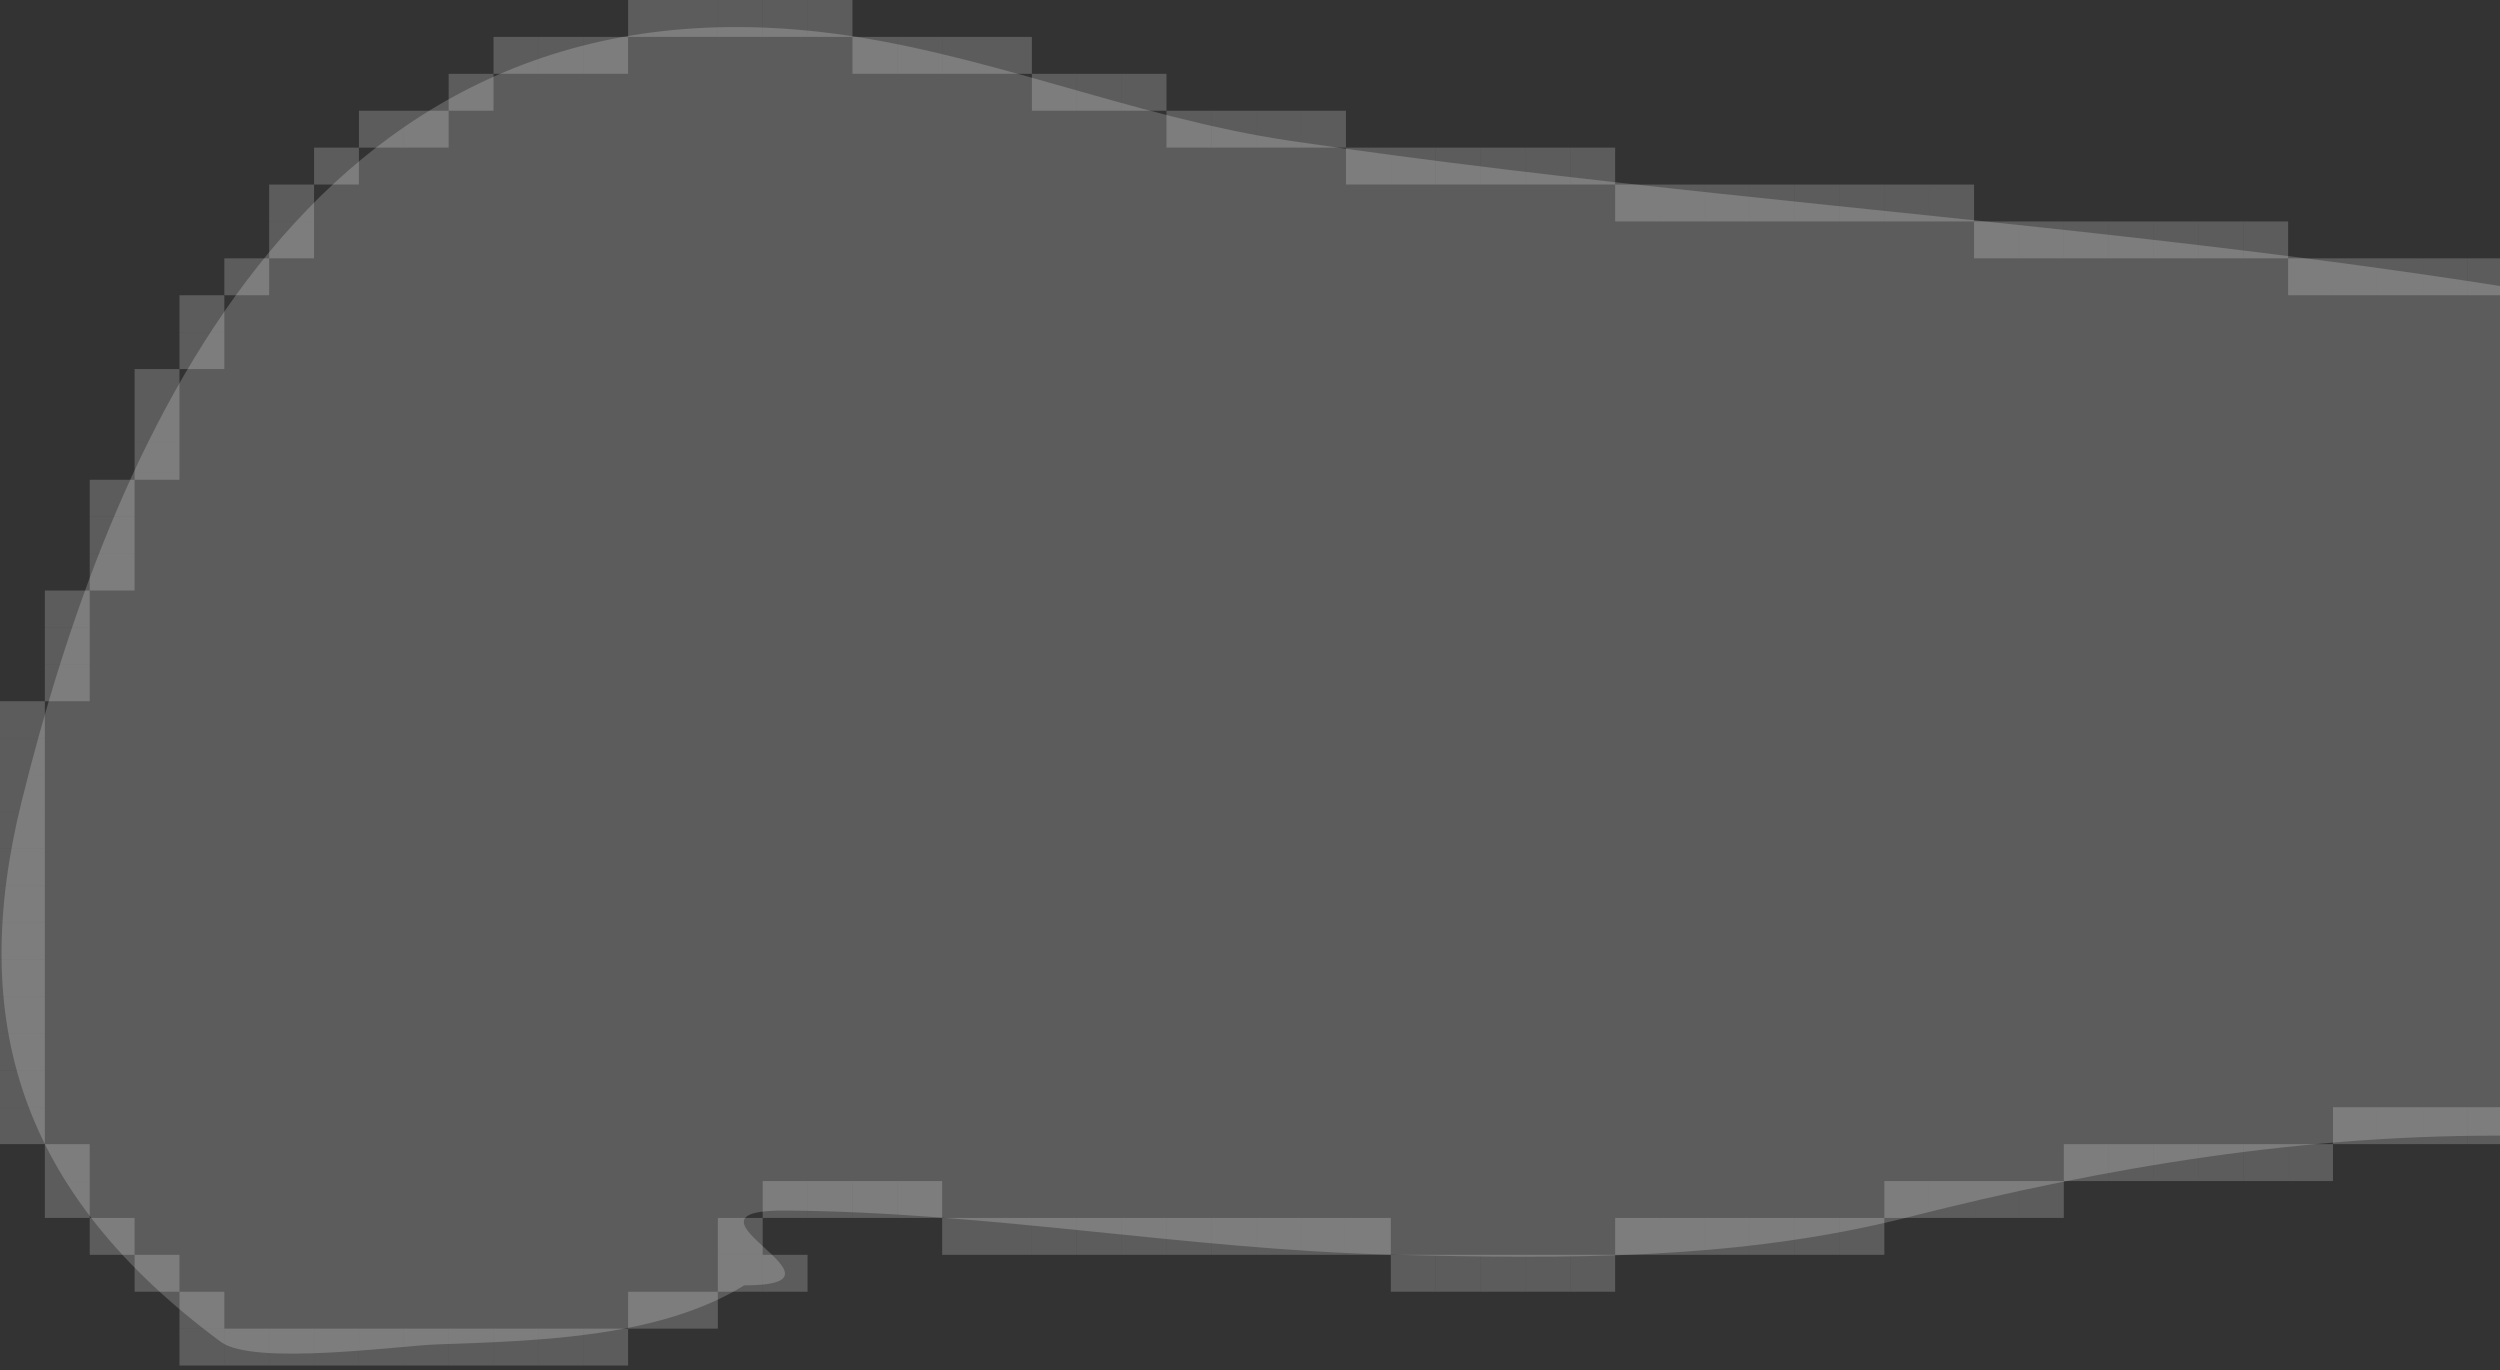 <svg width="104" height="57" viewBox="0 0 104 57" fill="none" xmlns="http://www.w3.org/2000/svg">
<rect x="0" y="0" width="104" height="57" fill="#333333" stroke="none"/>
<path d="M32.64 50.36C27.541 50.329 36.058 53.472 30.959 53.472C27.495 55.609 22.596 55.776 18.376 55.92L18.181 55.927C16.63 55.98 10.545 56.829 9.186 55.823C0.821 49.63 -1.368 42.479 0.906 33.314C4.448 19.035 12.529 -1.132 34.153 1.331C40.767 2.085 47.047 4.882 53.698 5.861C77.622 9.382 101.34 9.795 124.69 16.268C138.082 19.981 155.49 25.108 164.956 34.524C166.938 36.496 167.192 39.134 166.973 41.578C166.628 45.434 163.804 48.818 159.45 50.326C152.875 52.603 144.482 51.677 137.635 50.983C126.627 49.866 115.826 47.369 104.682 47.248C95.977 47.154 87.648 48.536 79.379 50.637C72.348 52.423 65.114 52.383 57.817 52.193C49.37 51.972 41.123 50.412 32.64 50.36Z" fill="white" fill-opacity="0.2"/>
<rect x="29.862" y="50.666" width="1.866" height="1.535" fill="white" fill-opacity="0.2"/>
<rect x="31.729" y="52.201" width="1.866" height="1.535" fill="white" fill-opacity="0.2"/>
<rect x="29.862" y="52.201" width="1.866" height="1.535" fill="white" fill-opacity="0.2"/>
<rect x="31.729" y="49.131" width="1.866" height="1.535" fill="white" fill-opacity="0.2"/>
<rect x="46.66" y="50.666" width="1.866" height="1.535" fill="white" fill-opacity="0.2"/>
<rect x="33.595" y="49.131" width="1.866" height="1.535" fill="white" fill-opacity="0.2"/>
<rect x="35.462" y="49.131" width="1.866" height="1.535" fill="white" fill-opacity="0.2"/>
<rect x="37.328" y="49.131" width="1.866" height="1.535" fill="white" fill-opacity="0.2"/>
<rect x="39.194" y="50.666" width="1.866" height="1.535" fill="white" fill-opacity="0.2"/>
<rect x="41.06" y="50.666" width="1.866" height="1.535" fill="white" fill-opacity="0.2"/>
<rect x="42.927" y="50.666" width="1.866" height="1.535" fill="white" fill-opacity="0.2"/>
<rect x="44.794" y="50.666" width="1.866" height="1.535" fill="white" fill-opacity="0.2"/>
<rect x="48.526" y="50.666" width="1.866" height="1.535" fill="white" fill-opacity="0.2"/>
<rect x="50.393" y="50.666" width="1.866" height="1.535" fill="white" fill-opacity="0.2"/>
<rect x="52.259" y="50.666" width="1.866" height="1.535" fill="white" fill-opacity="0.2"/>
<rect x="54.126" y="50.666" width="1.866" height="1.535" fill="white" fill-opacity="0.2"/>
<rect x="55.992" y="50.666" width="1.866" height="1.535" fill="white" fill-opacity="0.2"/>
<rect x="74.656" y="50.666" width="1.866" height="1.535" fill="white" fill-opacity="0.2"/>
<rect x="57.858" y="52.201" width="1.866" height="1.535" fill="white" fill-opacity="0.2"/>
<rect x="59.725" y="52.201" width="1.866" height="1.535" fill="white" fill-opacity="0.2"/>
<rect x="61.591" y="52.201" width="1.866" height="1.535" fill="white" fill-opacity="0.2"/>
<rect x="63.457" y="52.201" width="1.866" height="1.535" fill="white" fill-opacity="0.2"/>
<rect x="65.324" y="52.201" width="1.866" height="1.535" fill="white" fill-opacity="0.2"/>
<rect x="67.19" y="50.666" width="1.866" height="1.535" fill="white" fill-opacity="0.2"/>
<rect x="69.057" y="50.666" width="1.866" height="1.535" fill="white" fill-opacity="0.2"/>
<rect x="70.923" y="50.666" width="1.866" height="1.535" fill="white" fill-opacity="0.2"/>
<rect x="72.789" y="50.666" width="1.866" height="1.535" fill="white" fill-opacity="0.2"/>
<rect x="76.522" y="50.666" width="1.866" height="1.535" fill="white" fill-opacity="0.2"/>
<rect x="78.389" y="49.131" width="1.866" height="1.535" fill="white" fill-opacity="0.2"/>
<rect x="89.587" y="47.596" width="1.866" height="1.535" fill="white" fill-opacity="0.2"/>
<rect x="82.121" y="49.131" width="1.866" height="1.535" fill="white" fill-opacity="0.2"/>
<rect x="80.255" y="49.131" width="1.866" height="1.535" fill="white" fill-opacity="0.2"/>
<rect x="83.988" y="49.131" width="1.866" height="1.535" fill="white" fill-opacity="0.2"/>
<rect x="85.855" y="47.596" width="1.866" height="1.535" fill="white" fill-opacity="0.2"/>
<rect x="87.721" y="47.596" width="1.866" height="1.535" fill="white" fill-opacity="0.2"/>
<rect x="91.453" y="47.596" width="1.866" height="1.535" fill="white" fill-opacity="0.2"/>
<rect x="93.32" y="47.596" width="1.866" height="1.535" fill="white" fill-opacity="0.2"/>
<rect x="95.186" y="47.596" width="1.866" height="1.535" fill="white" fill-opacity="0.2"/>
<rect x="97.053" y="46.06" width="1.866" height="1.535" fill="white" fill-opacity="0.2"/>
<rect x="98.919" y="46.06" width="1.866" height="1.535" fill="white" fill-opacity="0.2"/>
<rect x="100.785" y="46.06" width="1.866" height="1.535" fill="white" fill-opacity="0.2"/>
<rect x="102.652" y="46.06" width="1.866" height="1.535" fill="white" fill-opacity="0.2"/>
<rect x="59.725" y="6.141" width="1.866" height="1.535" fill="white" fill-opacity="0.2"/>
<rect x="74.656" y="7.677" width="1.866" height="1.535" fill="white" fill-opacity="0.2"/>
<rect x="89.587" y="9.212" width="1.866" height="1.535" fill="white" fill-opacity="0.2"/>
<rect x="100.785" y="10.747" width="1.866" height="1.535" fill="white" fill-opacity="0.2"/>
<rect x="54.126" y="4.606" width="1.866" height="1.535" fill="white" fill-opacity="0.2"/>
<rect x="55.992" y="6.141" width="1.866" height="1.535" fill="white" fill-opacity="0.2"/>
<rect x="57.858" y="6.141" width="1.866" height="1.535" fill="white" fill-opacity="0.2"/>
<rect x="61.591" y="6.141" width="1.866" height="1.535" fill="white" fill-opacity="0.2"/>
<rect x="63.457" y="6.141" width="1.866" height="1.535" fill="white" fill-opacity="0.2"/>
<rect x="65.324" y="6.141" width="1.866" height="1.535" fill="white" fill-opacity="0.2"/>
<rect x="67.19" y="7.677" width="1.866" height="1.535" fill="white" fill-opacity="0.2"/>
<rect x="69.057" y="7.677" width="1.866" height="1.535" fill="white" fill-opacity="0.2"/>
<rect x="70.923" y="7.677" width="1.866" height="1.535" fill="white" fill-opacity="0.2"/>
<rect x="72.789" y="7.677" width="1.866" height="1.535" fill="white" fill-opacity="0.2"/>
<rect x="76.522" y="7.677" width="1.866" height="1.535" fill="white" fill-opacity="0.2"/>
<rect x="78.389" y="7.677" width="1.866" height="1.535" fill="white" fill-opacity="0.2"/>
<rect x="80.255" y="7.677" width="1.866" height="1.535" fill="white" fill-opacity="0.2"/>
<rect x="82.121" y="9.212" width="1.866" height="1.535" fill="white" fill-opacity="0.2"/>
<rect x="83.988" y="9.212" width="1.866" height="1.535" fill="white" fill-opacity="0.2"/>
<rect x="85.855" y="9.212" width="1.866" height="1.535" fill="white" fill-opacity="0.2"/>
<rect x="87.721" y="9.212" width="1.866" height="1.535" fill="white" fill-opacity="0.2"/>
<rect x="91.453" y="9.212" width="1.866" height="1.535" fill="white" fill-opacity="0.2"/>
<rect x="93.32" y="9.212" width="1.866" height="1.535" fill="white" fill-opacity="0.2"/>
<rect x="95.186" y="10.747" width="1.866" height="1.535" fill="white" fill-opacity="0.2"/>
<rect x="97.053" y="10.747" width="1.866" height="1.535" fill="white" fill-opacity="0.2"/>
<rect x="98.919" y="10.747" width="1.866" height="1.535" fill="white" fill-opacity="0.2"/>
<rect x="102.652" y="10.747" width="1.866" height="1.535" fill="white" fill-opacity="0.2"/>
<rect x="52.259" y="4.606" width="1.866" height="1.535" fill="white" fill-opacity="0.2"/>
<rect x="39.194" y="1.535" width="1.866" height="1.535" fill="white" fill-opacity="0.2"/>
<rect x="44.794" y="3.071" width="1.866" height="1.535" fill="white" fill-opacity="0.2"/>
<rect x="50.393" y="4.606" width="1.866" height="1.535" fill="white" fill-opacity="0.2"/>
<rect x="33.595" width="1.866" height="1.535" fill="white" fill-opacity="0.2"/>
<rect x="35.462" y="1.535" width="1.866" height="1.535" fill="white" fill-opacity="0.2"/>
<rect x="37.328" y="1.535" width="1.866" height="1.535" fill="white" fill-opacity="0.2"/>
<rect x="41.06" y="1.535" width="1.866" height="1.535" fill="white" fill-opacity="0.2"/>
<rect x="42.927" y="3.071" width="1.866" height="1.535" fill="white" fill-opacity="0.2"/>
<rect x="46.66" y="3.071" width="1.866" height="1.535" fill="white" fill-opacity="0.2"/>
<rect x="48.526" y="4.606" width="1.866" height="1.535" fill="white" fill-opacity="0.2"/>
<rect x="22.396" y="1.535" width="1.866" height="1.535" fill="white" fill-opacity="0.2"/>
<rect x="18.664" y="3.071" width="1.866" height="1.535" fill="white" fill-opacity="0.2"/>
<rect x="14.932" y="4.606" width="1.866" height="1.535" fill="white" fill-opacity="0.2"/>
<rect x="13.065" y="6.141" width="1.866" height="1.535" fill="white" fill-opacity="0.2"/>
<rect x="11.198" y="7.677" width="1.866" height="1.535" fill="white" fill-opacity="0.2"/>
<rect x="11.198" y="9.212" width="1.866" height="1.535" fill="white" fill-opacity="0.2"/>
<rect x="9.332" y="10.747" width="1.866" height="1.535" fill="white" fill-opacity="0.2"/>
<rect x="7.466" y="12.283" width="1.866" height="1.535" fill="white" fill-opacity="0.2"/>
<rect x="7.466" y="13.818" width="1.866" height="1.535" fill="white" fill-opacity="0.2"/>
<rect x="5.6" y="15.354" width="1.866" height="1.535" fill="white" fill-opacity="0.2"/>
<rect x="5.6" y="16.889" width="1.866" height="1.535" fill="white" fill-opacity="0.2"/>
<rect x="5.6" y="18.424" width="1.866" height="1.535" fill="white" fill-opacity="0.2"/>
<rect x="3.733" y="19.959" width="1.866" height="1.535" fill="white" fill-opacity="0.2"/>
<rect x="3.733" y="21.495" width="1.866" height="1.535" fill="white" fill-opacity="0.2"/>
<rect x="3.733" y="23.03" width="1.866" height="1.535" fill="white" fill-opacity="0.2"/>
<rect x="1.866" y="24.565" width="1.866" height="1.535" fill="white" fill-opacity="0.2"/>
<rect x="1.866" y="26.101" width="1.866" height="1.535" fill="white" fill-opacity="0.2"/>
<rect x="1.866" y="27.636" width="1.866" height="1.535" fill="white" fill-opacity="0.2"/>
<rect y="29.171" width="1.866" height="1.535" fill="white" fill-opacity="0.2"/>
<rect y="30.707" width="1.866" height="1.535" fill="white" fill-opacity="0.2"/>
<rect y="32.242" width="1.866" height="1.535" fill="white" fill-opacity="0.2"/>
<rect x="16.798" y="4.606" width="1.866" height="1.535" fill="white" fill-opacity="0.2"/>
<rect x="20.53" y="1.535" width="1.866" height="1.535" fill="white" fill-opacity="0.2"/>
<rect x="24.263" y="1.535" width="1.866" height="1.535" fill="white" fill-opacity="0.2"/>
<rect x="26.13" width="1.866" height="1.535" fill="white" fill-opacity="0.2"/>
<rect x="27.996" width="1.866" height="1.535" fill="white" fill-opacity="0.2"/>
<rect x="29.862" width="1.866" height="1.535" fill="white" fill-opacity="0.2"/>
<rect x="31.729" width="1.866" height="1.535" fill="white" fill-opacity="0.2"/>
<rect y="33.777" width="1.866" height="1.535" fill="white" fill-opacity="0.2"/>
<rect y="35.313" width="1.866" height="1.535" fill="white" fill-opacity="0.2"/>
<rect y="36.848" width="1.866" height="1.535" fill="white" fill-opacity="0.2"/>
<rect y="38.383" width="1.866" height="1.535" fill="white" fill-opacity="0.2"/>
<rect y="39.919" width="1.866" height="1.535" fill="white" fill-opacity="0.2"/>
<rect y="41.454" width="1.866" height="1.535" fill="white" fill-opacity="0.2"/>
<rect y="42.989" width="1.866" height="1.535" fill="white" fill-opacity="0.2"/>
<rect y="44.525" width="1.866" height="1.535" fill="white" fill-opacity="0.2"/>
<rect y="46.06" width="1.866" height="1.535" fill="white" fill-opacity="0.2"/>
<rect x="1.866" y="47.596" width="1.866" height="1.535" fill="white" fill-opacity="0.2"/>
<rect x="1.866" y="49.131" width="1.866" height="1.535" fill="white" fill-opacity="0.2"/>
<rect x="3.733" y="50.666" width="1.866" height="1.535" fill="white" fill-opacity="0.2"/>
<rect x="5.6" y="52.201" width="1.866" height="1.535" fill="white" fill-opacity="0.2"/>
<rect x="7.466" y="53.737" width="1.866" height="1.535" fill="white" fill-opacity="0.2"/>
<rect x="7.466" y="55.272" width="1.866" height="1.535" fill="white" fill-opacity="0.2"/>
<rect x="9.332" y="55.272" width="1.866" height="1.535" fill="white" fill-opacity="0.2"/>
<rect x="14.932" y="55.272" width="1.866" height="1.535" fill="white" fill-opacity="0.2"/>
<rect x="11.198" y="55.272" width="1.866" height="1.535" fill="white" fill-opacity="0.2"/>
<rect x="13.065" y="55.272" width="1.866" height="1.535" fill="white" fill-opacity="0.2"/>
<rect x="16.798" y="55.272" width="1.866" height="1.535" fill="white" fill-opacity="0.2"/>
<rect x="27.996" y="53.737" width="1.866" height="1.535" fill="white" fill-opacity="0.2"/>
<rect x="18.664" y="55.272" width="1.866" height="1.535" fill="white" fill-opacity="0.2"/>
<rect x="20.53" y="55.272" width="1.866" height="1.535" fill="white" fill-opacity="0.2"/>
<rect x="22.396" y="55.272" width="1.866" height="1.535" fill="white" fill-opacity="0.2"/>
<rect x="24.263" y="55.272" width="1.866" height="1.535" fill="white" fill-opacity="0.2"/>
<rect x="26.13" y="53.737" width="1.866" height="1.535" fill="white" fill-opacity="0.2"/>
</svg>
